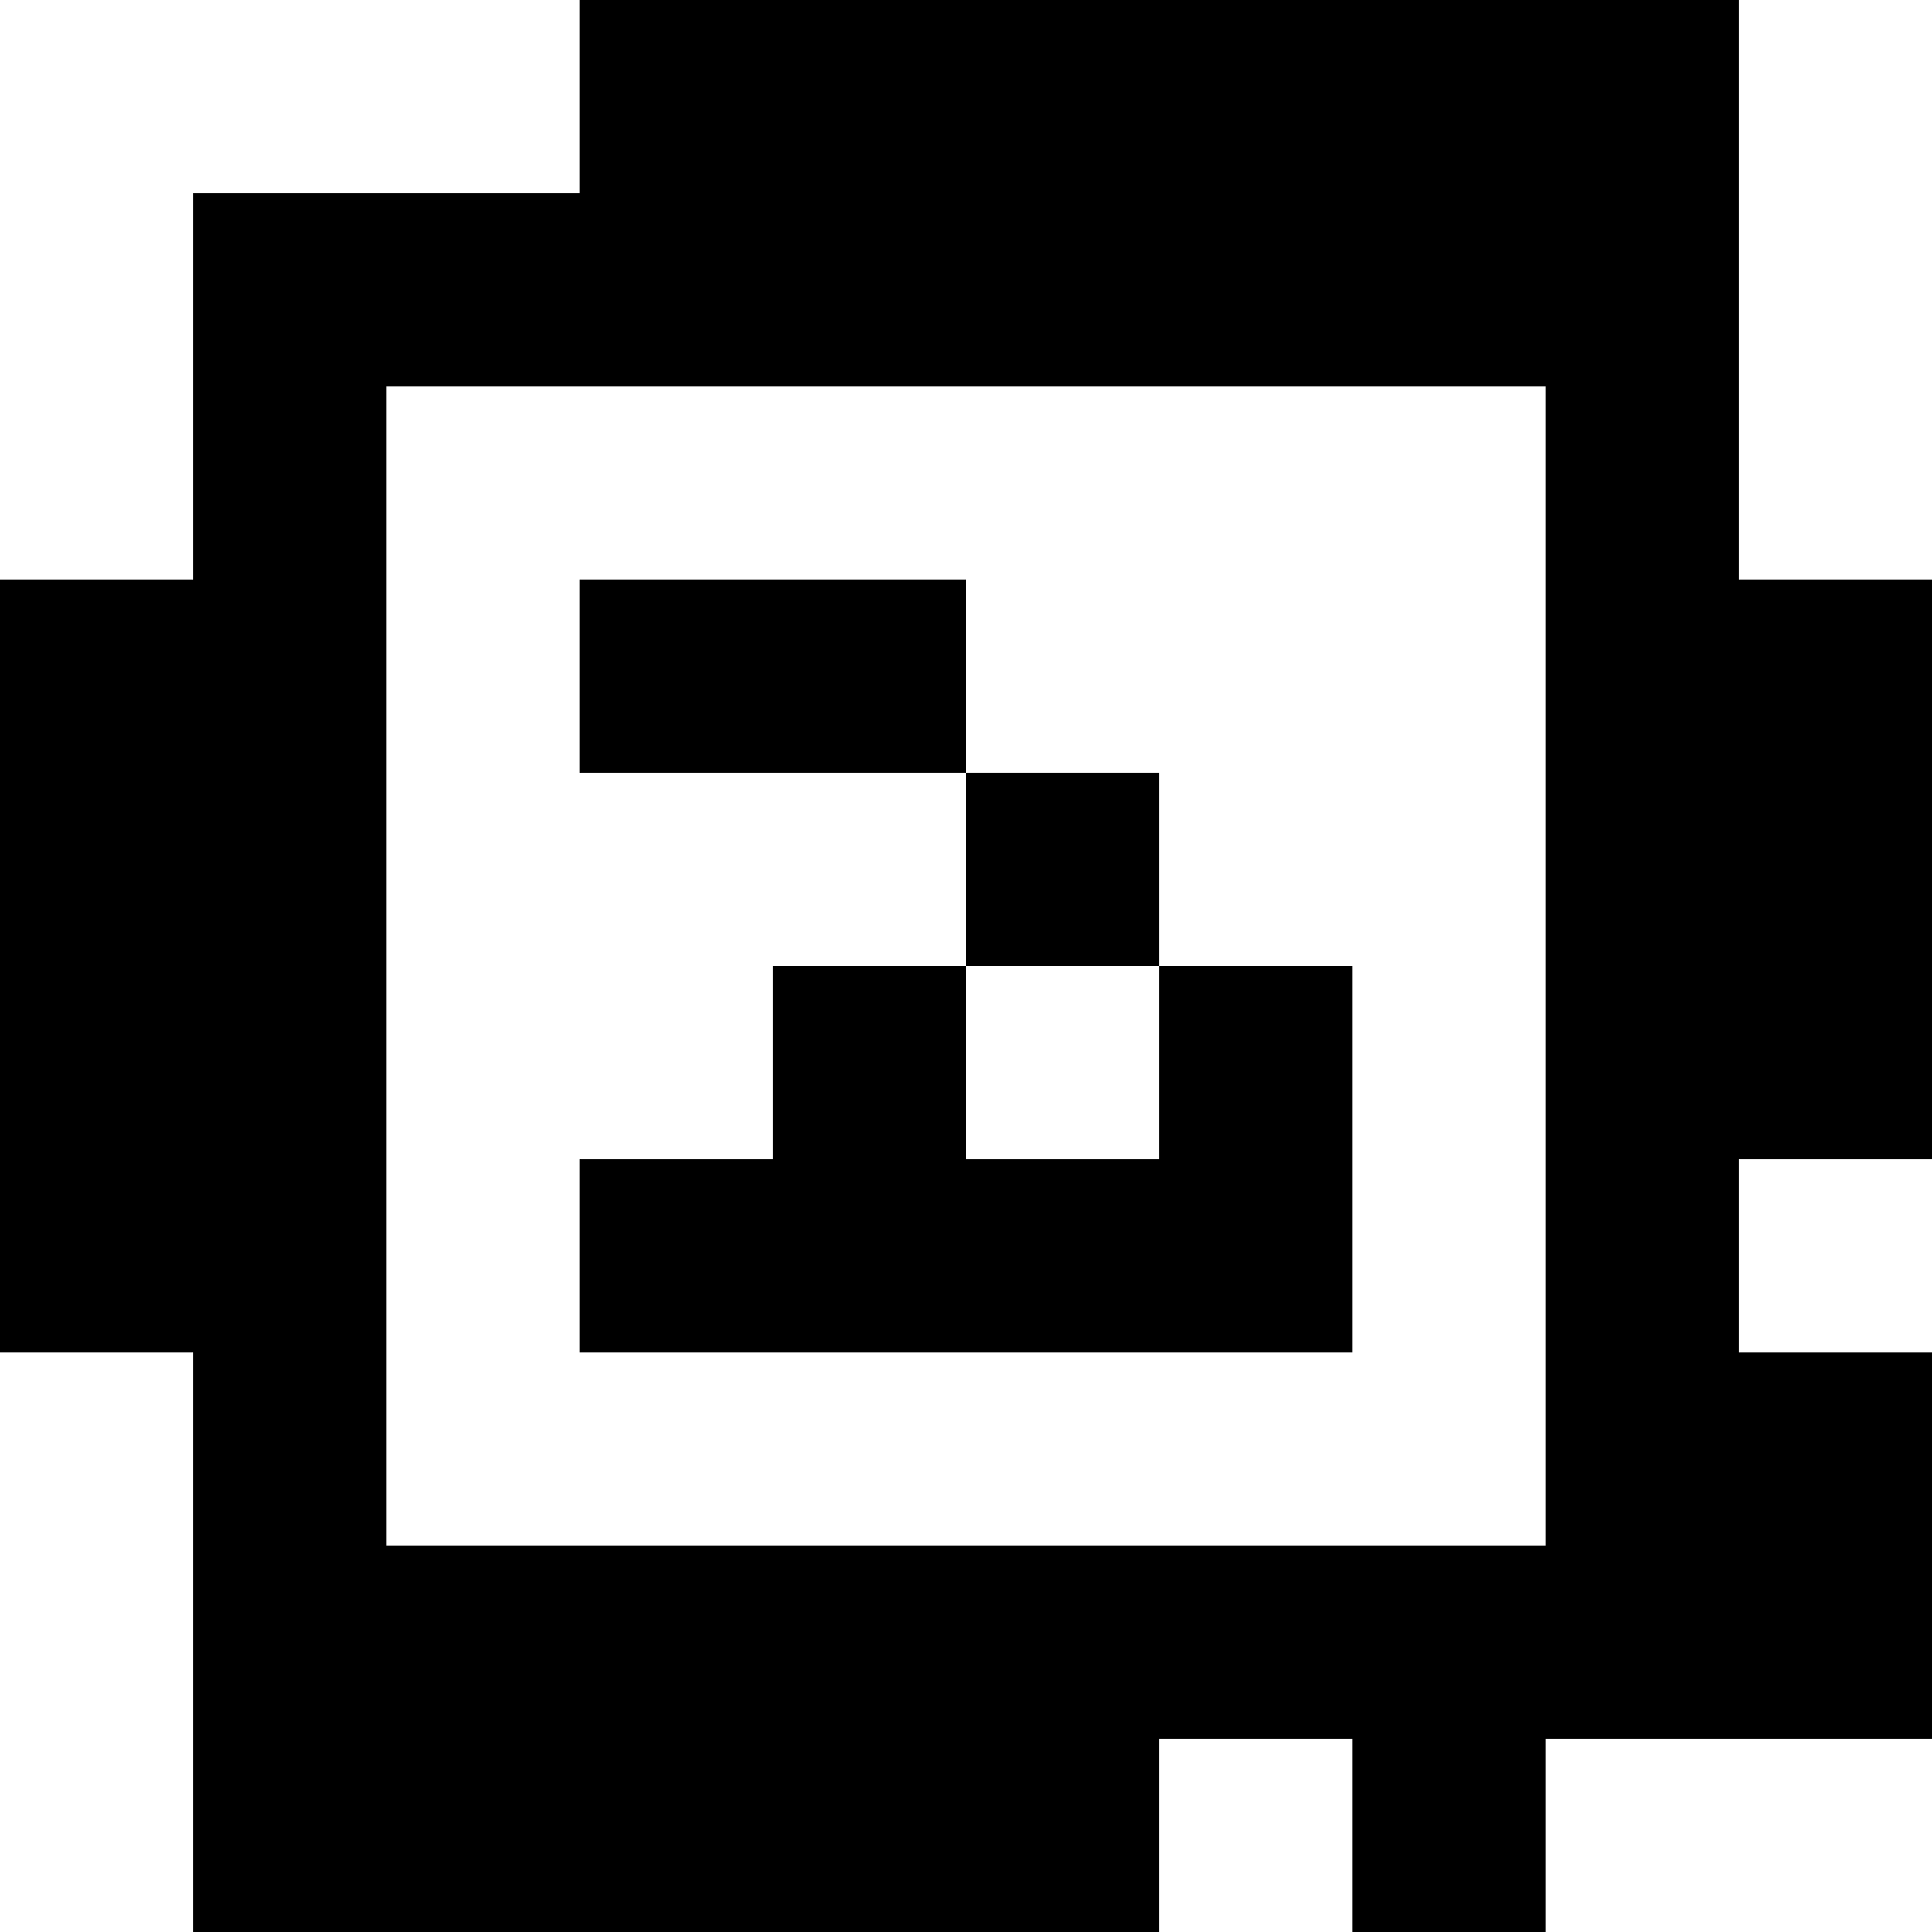 <?xml version="1.0" standalone="yes"?>
<svg xmlns="http://www.w3.org/2000/svg" width="100" height="100">
<rect width="100%" height="100%" fill="#808080" stroke="none"/>
<path style="fill:#ffffff; stroke:none;" d="M0 0L0 30L10 30L10 10L30 10L30 0L0 0z"/>
<path style="fill:#000000; stroke:none;" d="M30 0L30 10L10 10L10 30L0 30L0 70L10 70L10 100L60 100L60 90L70 90L70 100L80 100L80 90L100 90L100 70L90 70L90 60L100 60L100 30L90 30L90 0L30 0z"/>
<path style="fill:#ffffff; stroke:none;" d="M90 0L90 30L100 30L100 0L90 0M20 20L20 80L80 80L80 20L20 20z"/>
<path style="fill:#000000; stroke:none;" d="M30 30L30 40L50 40L50 50L40 50L40 60L30 60L30 70L70 70L70 50L60 50L60 40L50 40L50 30L30 30z"/>
<path style="fill:#ffffff; stroke:none;" d="M50 50L50 60L60 60L60 50L50 50M90 60L90 70L100 70L100 60L90 60M0 70L0 100L10 100L10 70L0 70M60 90L60 100L70 100L70 90L60 90M80 90L80 100L100 100L100 90L80 90z"/>
</svg>
